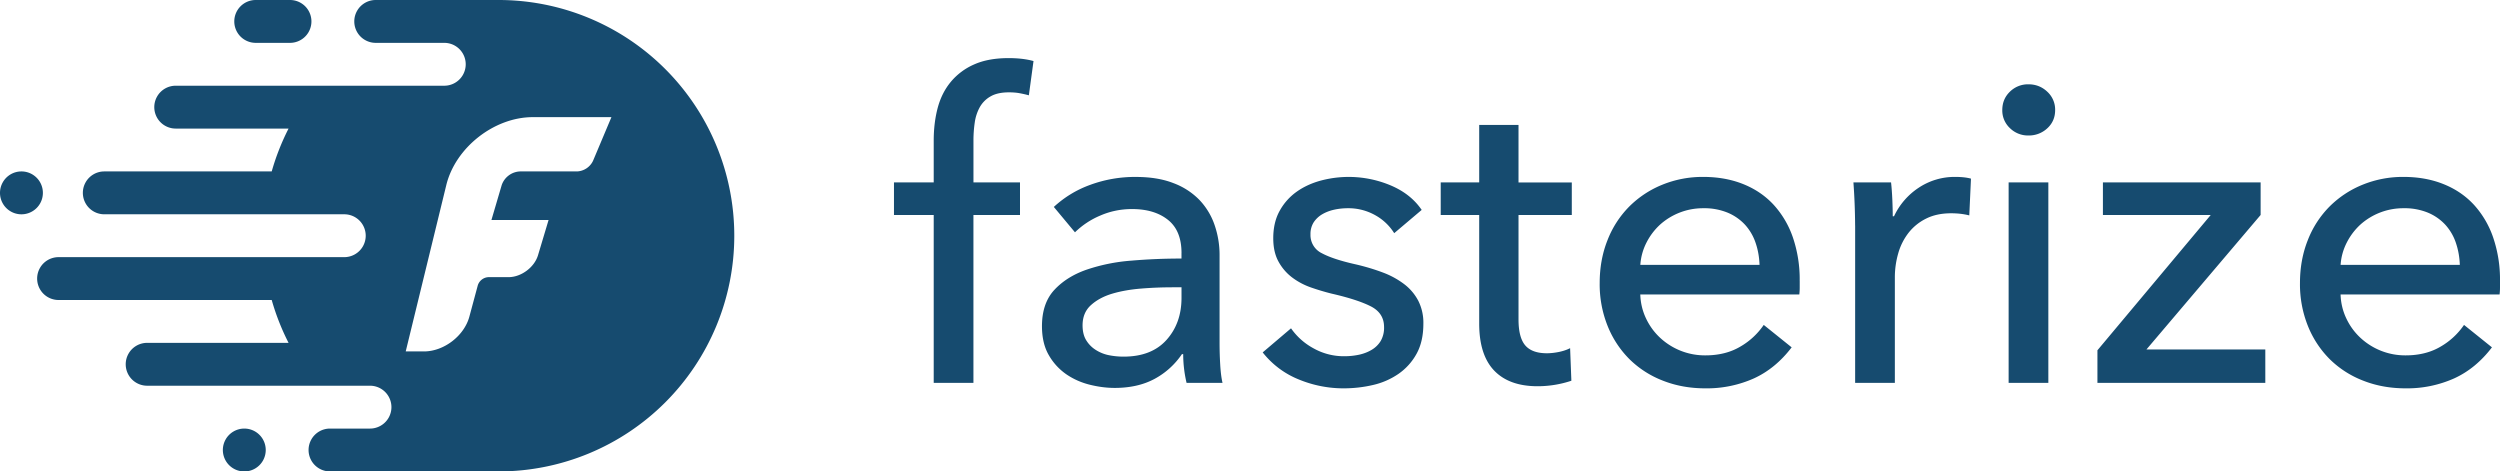 <svg width="875" height="165" xmlns="http://www.w3.org/2000/svg"><g fill="#164B6F" fill-rule="evenodd"><path d="M51.5 135a7.5 7.5 0 0 1 0-15H101a81.95 81.95 0 0 1-5.9-15H20.5a7.5 7.5 0 1 1 0-15h100a7.5 7.5 0 0 0 0-15h-84a7.5 7.5 0 0 1 0-15h58.6a81.95 81.95 0 0 1 5.9-15H61.5a7.5 7.5 0 0 1 0-15h94a7.5 7.5 0 0 0 0-15h-24a7.5 7.5 0 0 1 0-15h43a82.5 82.5 0 1 1 0 165h-59a7.5 7.5 0 0 1 0-15h14a7.5 7.5 0 0 0 0-15h-78zM82 7.5a7.5 7.5 0 0 0 7.5 7.5h12a7.5 7.5 0 0 0 0-15h-12A7.5 7.5 0 0 0 82 7.5zM7.5 60a7.5 7.5 0 1 0 .01 15.01A7.5 7.5 0 0 0 7.5 60zm78 90a7.5 7.5 0 1 0 .01 15.01A7.5 7.5 0 0 0 85.5 150zm56.5-27l14.2-58.21C159.4 51.65 172.96 41 186.48 41H214l-6.45 15.31A6.52 6.52 0 0 1 202 60h-20a7.09 7.09 0 0 0-6.41 4.8L172 77h20l-3.7 12.34C187.03 93.57 182.42 97 178 97h-7a4.11 4.11 0 0 0-3.78 2.9l-2.94 10.92c-1.81 6.73-8.93 12.18-15.89 12.18H142zM357 75.24H340.7V134H326.8V75.24h-13.91v-11.4h13.91V49.2c0-4.15.47-7.97 1.4-11.47.94-3.5 2.47-6.54 4.6-9.1a22.06 22.06 0 0 1 8.13-6.07c3.3-1.48 7.33-2.22 12.07-2.22 3.35 0 6.26.34 8.73 1.03l-1.63 11.99c-1.09-.3-2.17-.54-3.26-.74-1.08-.2-2.31-.3-3.7-.3-2.66 0-4.8.47-6.43 1.41a9.9 9.9 0 0 0-3.78 3.77 15.5 15.5 0 0 0-1.77 5.4 43.4 43.4 0 0 0-.45 6.3v14.65H357v11.4zm56.53 13.32c0-5.23-1.58-9.1-4.74-11.61-3.16-2.52-7.35-3.78-12.58-3.78-3.94 0-7.67.77-11.17 2.3a28.3 28.3 0 0 0-8.8 5.84l-7.4-8.88a37.36 37.36 0 0 1 12.65-7.7 45.23 45.23 0 0 1 16.05-2.8c5.04 0 9.4.7 13.1 2.14a24.77 24.77 0 0 1 9.1 5.85 23.95 23.95 0 0 1 5.33 8.73 32.23 32.23 0 0 1 1.78 10.8v30.64c0 2.37.07 4.86.22 7.47.15 2.62.42 4.76.81 6.44H415.3a43.8 43.8 0 0 1-1.18-10.06h-.44a26.94 26.94 0 0 1-9.7 8.73c-3.9 2.07-8.5 3.1-13.84 3.1-2.76 0-5.64-.36-8.65-1.1-3.01-.74-5.75-1.95-8.22-3.63a20.48 20.48 0 0 1-6.14-6.66c-1.63-2.76-2.44-6.17-2.44-10.21 0-5.33 1.43-9.55 4.29-12.66 2.86-3.1 6.61-5.47 11.25-7.1a63.52 63.52 0 0 1 15.69-3.18c5.82-.5 11.69-.74 17.6-.74v-1.93zm-3.4 12c-3.46 0-7.04.14-10.74.44s-7.05.88-10.06 1.77c-3 .89-5.5 2.22-7.47 4-1.98 1.77-2.96 4.14-2.96 7.1 0 2.07.42 3.8 1.25 5.18a10.45 10.45 0 0 0 3.33 3.4 13.4 13.4 0 0 0 4.6 1.86c1.67.34 3.4.51 5.17.51 6.51 0 11.52-1.94 15.02-5.84s5.26-8.8 5.26-14.73v-3.7h-3.4zm77.84-18.95a18.19 18.19 0 0 0-6.66-6.3 19.1 19.1 0 0 0-9.62-2.43c-1.58 0-3.16.17-4.73.51-1.58.35-2.99.9-4.22 1.63a9 9 0 0 0-2.96 2.81 7.56 7.56 0 0 0-1.11 4.22 7.02 7.02 0 0 0 4 6.59c2.66 1.43 6.65 2.74 11.98 3.92 3.36.79 6.46 1.73 9.33 2.81a29.2 29.2 0 0 1 7.47 4.07 17.55 17.55 0 0 1 4.96 5.85 17.05 17.05 0 0 1 1.77 7.99c0 4.14-.79 7.65-2.36 10.5a20.55 20.55 0 0 1-6.3 7.04 25.79 25.79 0 0 1-8.95 3.92c-3.35.79-6.8 1.18-10.36 1.18a41 41 0 0 1-15.61-3.1 30.56 30.56 0 0 1-12.66-9.48l9.92-8.43a22.71 22.71 0 0 0 7.77 6.95 21.67 21.67 0 0 0 10.88 2.82c1.77 0 3.48-.18 5.1-.52 1.63-.35 3.11-.91 4.44-1.7a9.14 9.14 0 0 0 3.19-3.11 9.18 9.18 0 0 0 1.18-4.89c0-3.25-1.55-5.67-4.66-7.25-3.11-1.58-7.67-3.06-13.7-4.44-2.36-.59-4.75-1.3-7.17-2.14-2.42-.84-4.61-2-6.59-3.48a17.42 17.42 0 0 1-4.8-5.55c-1.24-2.22-1.86-4.96-1.86-8.22 0-3.75.77-6.98 2.3-9.69a19.98 19.98 0 0 1 6-6.66c2.46-1.73 5.27-3 8.43-3.85a37.89 37.89 0 0 1 24.34 1.7c4.7 1.98 8.32 4.84 10.88 8.59l-9.62 8.14zm62.16-6.37h-18.65v36.56c0 4.24.8 7.28 2.37 9.1 1.58 1.83 4.1 2.74 7.55 2.74 1.28 0 2.66-.15 4.14-.44 1.48-.3 2.82-.74 4-1.34l.44 11.4a37.32 37.32 0 0 1-11.84 1.92c-6.6 0-11.66-1.82-15.17-5.47-3.5-3.65-5.25-9.13-5.25-16.43V75.24h-13.47v-11.4h13.47V43.73h13.76v20.13h18.65v11.4zm79.77 23.1v2.36c0 .79-.05 1.58-.14 2.37H574.1c.1 2.96.76 5.75 2 8.36a22 22 0 0 0 4.95 6.8 23 23 0 0 0 15.84 6.15c4.74 0 8.83-1.04 12.28-3.1a25.07 25.07 0 0 0 8.14-7.56l9.77 7.85c-3.75 4.93-8.16 8.56-13.24 10.88a40.35 40.35 0 0 1-16.95 3.47c-5.33 0-10.26-.88-14.8-2.66a34.2 34.2 0 0 1-11.7-7.47 34.64 34.64 0 0 1-7.69-11.62 39.18 39.18 0 0 1-2.81-15.1c0-5.42.91-10.43 2.74-15.02a34.38 34.38 0 0 1 7.62-11.77 34.9 34.9 0 0 1 11.54-7.62 37.38 37.38 0 0 1 14.36-2.74c5.13 0 9.8.84 13.99 2.52 4.19 1.68 7.74 4.1 10.65 7.25a32.67 32.67 0 0 1 6.74 11.47 45.54 45.54 0 0 1 2.36 15.17zm-14.06-5.63c-.1-2.76-.56-5.35-1.4-7.77a17.84 17.84 0 0 0-3.7-6.3 17.4 17.4 0 0 0-6.07-4.21 21.48 21.48 0 0 0-8.51-1.55 22.5 22.5 0 0 0-15.17 5.77 22.22 22.22 0 0 0-4.74 6.29c-1.23 2.42-1.94 5-2.14 7.77h41.73zm33.45-13.77a226.37 226.37 0 0 0-.59-15.1h13.17c.2 1.78.35 3.83.45 6.15.1 2.32.14 4.22.14 5.7h.45a24.28 24.28 0 0 1 8.66-10 22.67 22.67 0 0 1 12.8-3.77c2.17 0 4 .2 5.47.6l-.59 12.87c-1.97-.5-4.1-.74-6.36-.74-3.36 0-6.27.62-8.73 1.85a17.83 17.83 0 0 0-6.15 4.96 20.96 20.96 0 0 0-3.62 7.18 30.31 30.31 0 0 0-1.19 8.5V134h-13.9V78.94zM716.93 134h-13.91V63.85h13.9V134zm2.37-95.46c0 2.57-.92 4.69-2.74 6.36a9.4 9.4 0 0 1-6.59 2.52 8.99 8.99 0 0 1-6.51-2.59 8.44 8.44 0 0 1-2.66-6.29c0-2.57.88-4.71 2.66-6.44a8.99 8.99 0 0 1 6.51-2.59c2.57 0 4.76.87 6.59 2.6a8.5 8.5 0 0 1 2.74 6.43zm71.92 36.7l-39.96 47.07h41.6V134H734.1v-11.4l39.66-47.36h-37.74v-11.4h55.2v11.4zM875 98.34v2.36c0 .79-.05 1.58-.15 2.37H819.2c.1 2.96.76 5.75 2 8.36a22 22 0 0 0 4.95 6.8 23 23 0 0 0 15.84 6.15c4.73 0 8.83-1.04 12.28-3.1a25.07 25.07 0 0 0 8.14-7.56l9.77 7.85c-3.75 4.93-8.16 8.56-13.25 10.88a40.35 40.35 0 0 1-16.94 3.47c-5.33 0-10.26-.88-14.8-2.66a34.2 34.2 0 0 1-11.7-7.47 34.64 34.64 0 0 1-7.69-11.62 39.18 39.18 0 0 1-2.81-15.1c0-5.42.91-10.43 2.74-15.02a34.38 34.38 0 0 1 7.62-11.77 34.9 34.9 0 0 1 11.54-7.62 37.38 37.38 0 0 1 14.36-2.74c5.13 0 9.8.84 13.98 2.52 4.2 1.68 7.75 4.1 10.66 7.25a32.67 32.67 0 0 1 6.73 11.47A45.54 45.54 0 0 1 875 98.33zm-14.06-5.63c-.1-2.76-.57-5.35-1.4-7.77a17.84 17.84 0 0 0-3.7-6.3 17.4 17.4 0 0 0-6.07-4.21 21.48 21.48 0 0 0-8.51-1.55 22.5 22.5 0 0 0-15.17 5.77 22.22 22.22 0 0 0-4.74 6.29c-1.23 2.42-1.95 5-2.14 7.77h41.73z"/></g></svg>